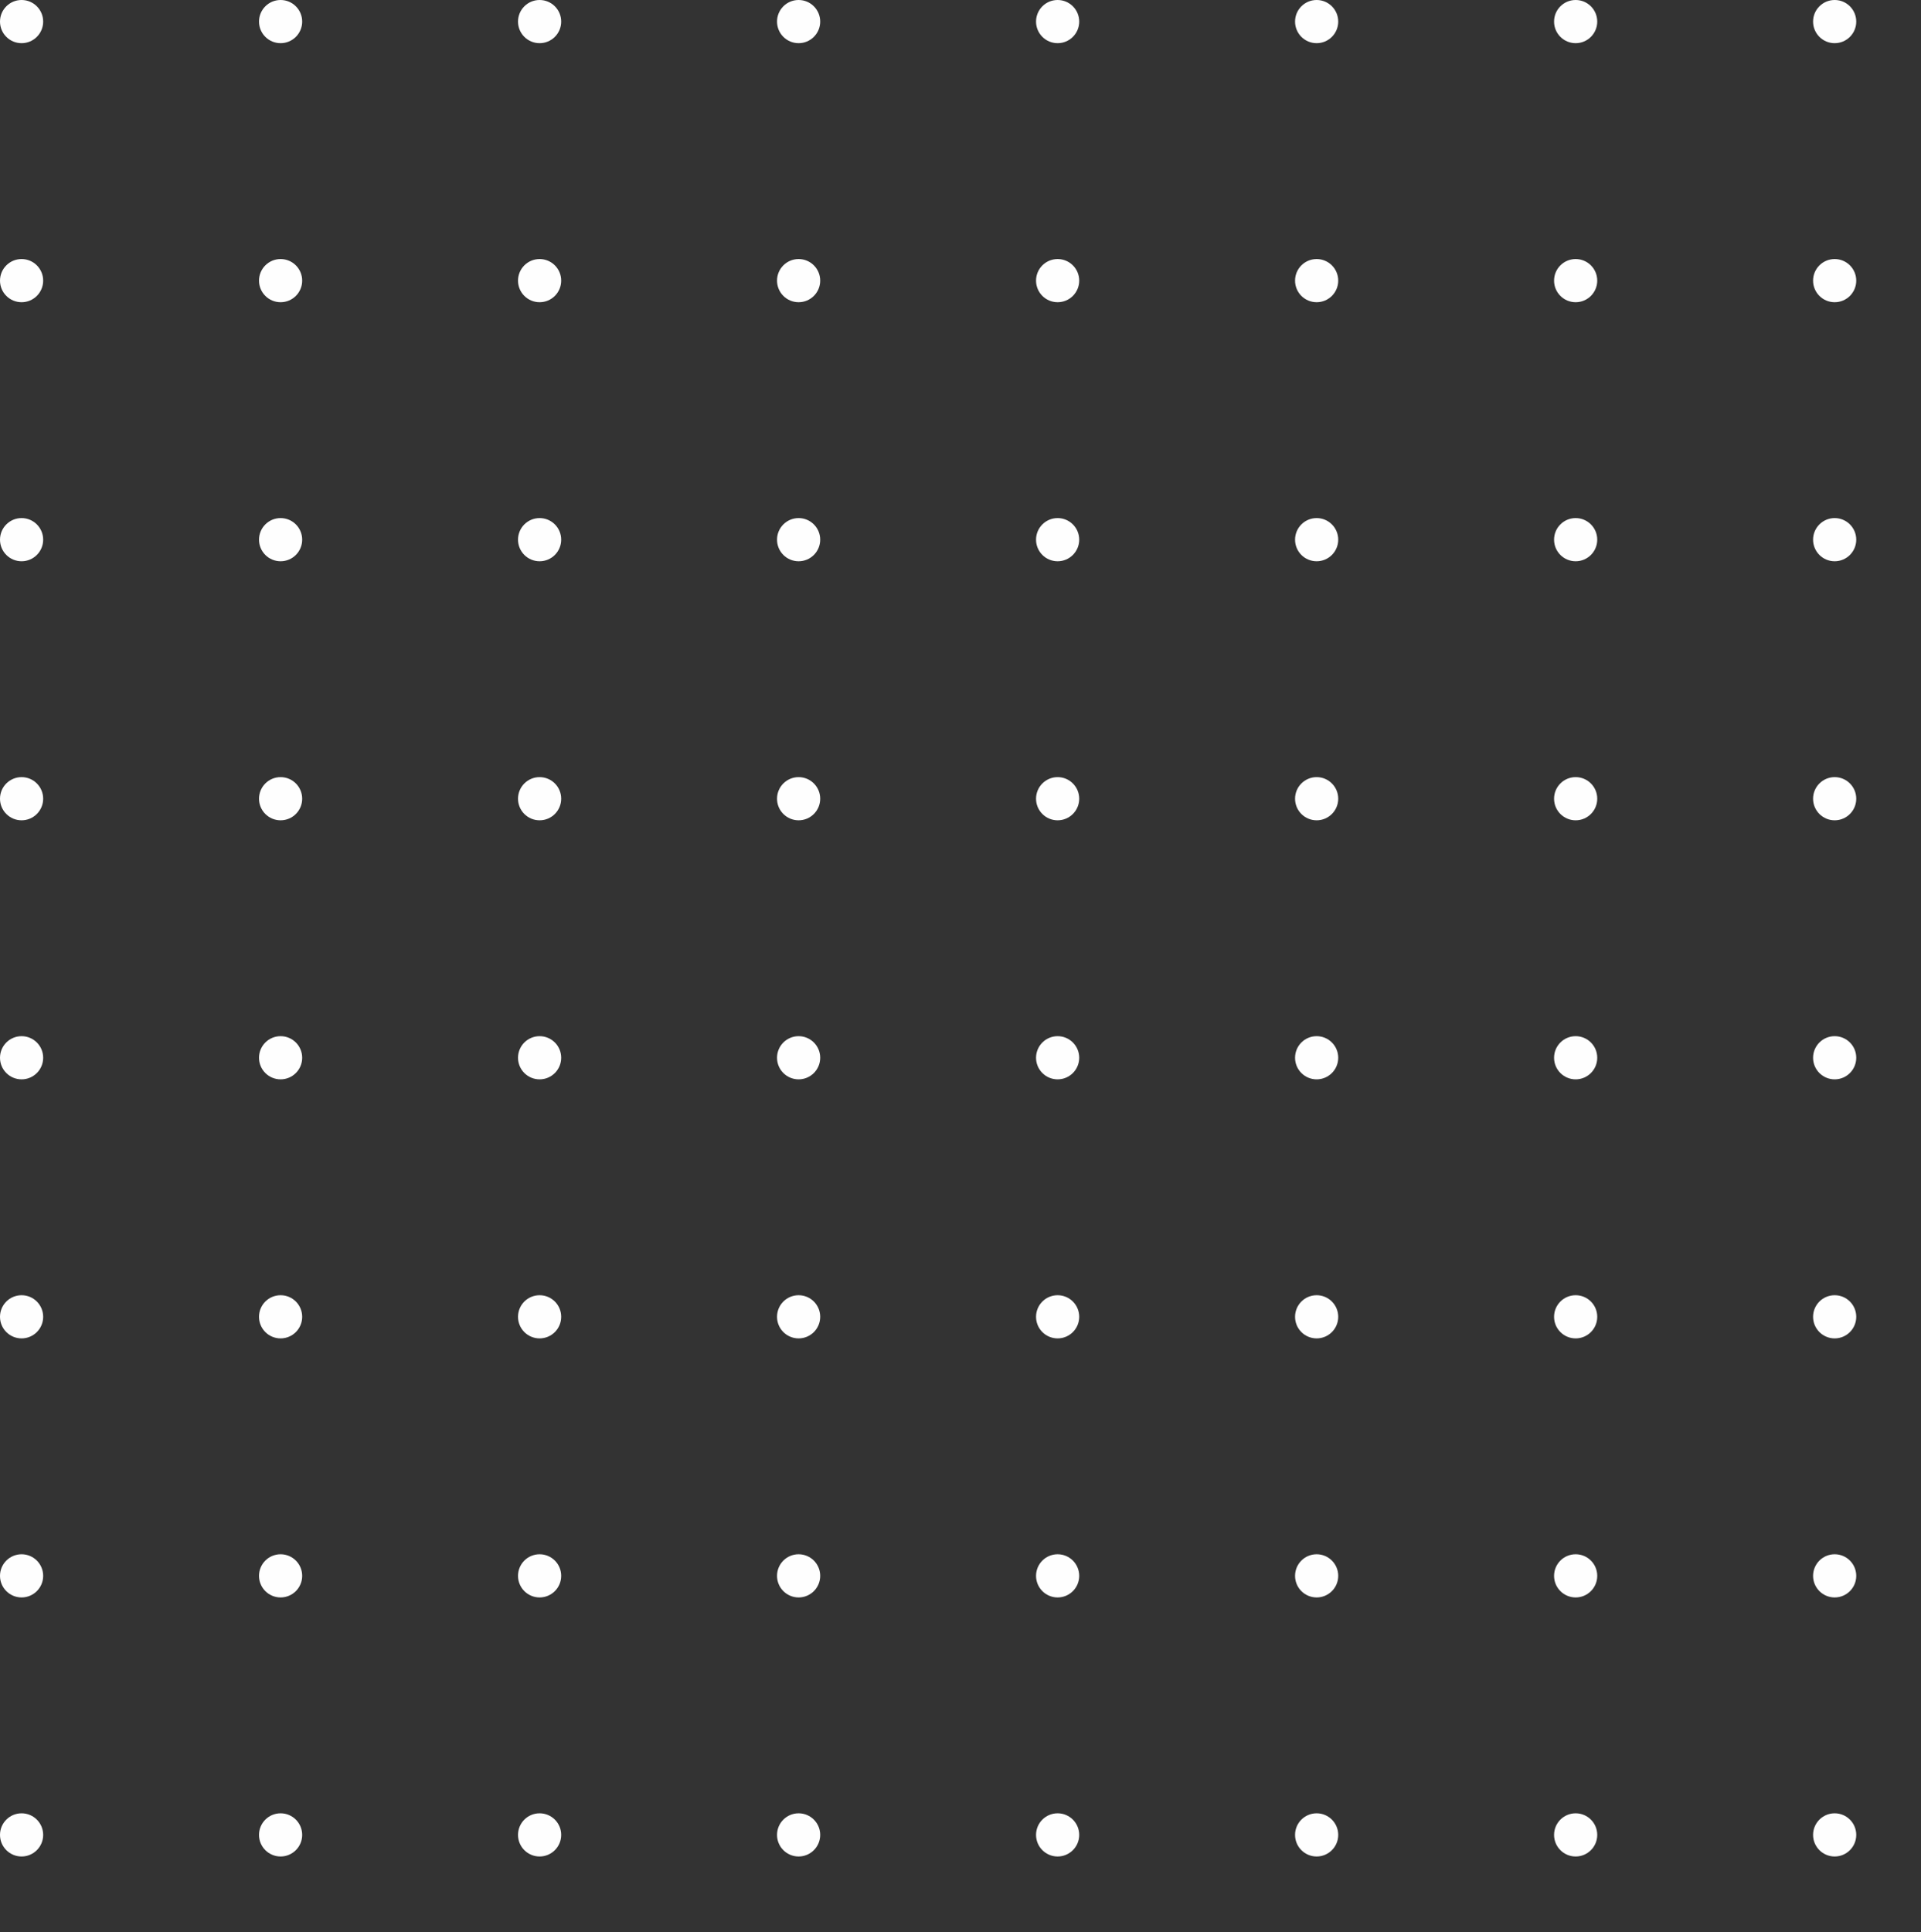 <svg height="179" viewBox="0 0 178 179" width="178" xmlns="http://www.w3.org/2000/svg" xmlns:xlink="http://www.w3.org/1999/xlink"><rect x="0" y="0" width="178" height="179" fill="#333333" stroke="none"/><clipPath id="a"><path d="m0 0h178v179h-178z"/></clipPath><g clip-path="url(#a)" fill="#fff" opacity=".995"><circle cx="2" cy="2" r="2"/><circle cx="2" cy="2" r="2" transform="translate(24)"/><circle cx="2" cy="2" r="2" transform="translate(48)"/><circle cx="2" cy="2" r="2" transform="translate(72)"/><circle cx="2" cy="2" r="2" transform="translate(96)"/><circle cx="2" cy="2" r="2" transform="translate(120)"/><circle cx="2" cy="2" r="2" transform="translate(144)"/><circle cx="2" cy="2" r="2" transform="translate(168)"/><circle cx="2" cy="2" r="2" transform="translate(0 24)"/><circle cx="2" cy="2" r="2" transform="translate(24 24)"/><circle cx="2" cy="2" r="2" transform="translate(48 24)"/><circle cx="2" cy="2" r="2" transform="translate(72 24)"/><circle cx="2" cy="2" r="2" transform="translate(96 24)"/><circle cx="2" cy="2" r="2" transform="translate(120 24)"/><circle cx="2" cy="2" r="2" transform="translate(144 24)"/><circle cx="2" cy="2" r="2" transform="translate(168 24)"/><circle cx="2" cy="2" r="2" transform="translate(0 48)"/><circle cx="2" cy="2" r="2" transform="translate(24 48)"/><circle cx="2" cy="2" r="2" transform="translate(48 48)"/><circle cx="2" cy="2" r="2" transform="translate(72 48)"/><circle cx="2" cy="2" r="2" transform="translate(96 48)"/><circle cx="2" cy="2" r="2" transform="translate(120 48)"/><circle cx="2" cy="2" r="2" transform="translate(144 48)"/><circle cx="2" cy="2" r="2" transform="translate(168 48)"/><circle cx="2" cy="2" r="2" transform="translate(0 72)"/><circle cx="2" cy="2" r="2" transform="translate(24 72)"/><circle cx="2" cy="2" r="2" transform="translate(48 72)"/><circle cx="2" cy="2" r="2" transform="translate(72 72)"/><circle cx="2" cy="2" r="2" transform="translate(96 72)"/><circle cx="2" cy="2" r="2" transform="translate(120 72)"/><circle cx="2" cy="2" r="2" transform="translate(144 72)"/><circle cx="2" cy="2" r="2" transform="translate(168 72)"/><circle cx="2" cy="2" r="2" transform="translate(0 96)"/><circle cx="2" cy="2" r="2" transform="translate(24 96)"/><circle cx="2" cy="2" r="2" transform="translate(48 96)"/><circle cx="2" cy="2" r="2" transform="translate(72 96)"/><circle cx="2" cy="2" r="2" transform="translate(96 96)"/><circle cx="2" cy="2" r="2" transform="translate(120 96)"/><circle cx="2" cy="2" r="2" transform="translate(144 96)"/><circle cx="2" cy="2" r="2" transform="translate(168 96)"/><circle cx="2" cy="2" r="2" transform="translate(0 120)"/><circle cx="2" cy="2" r="2" transform="translate(24 120)"/><circle cx="2" cy="2" r="2" transform="translate(48 120)"/><circle cx="2" cy="2" r="2" transform="translate(72 120)"/><circle cx="2" cy="2" r="2" transform="translate(96 120)"/><circle cx="2" cy="2" r="2" transform="translate(120 120)"/><circle cx="2" cy="2" r="2" transform="translate(144 120)"/><circle cx="2" cy="2" r="2" transform="translate(168 120)"/><circle cx="2" cy="2" r="2" transform="translate(0 144)"/><circle cx="2" cy="2" r="2" transform="translate(24 144)"/><circle cx="2" cy="2" r="2" transform="translate(48 144)"/><circle cx="2" cy="2" r="2" transform="translate(72 144)"/><circle cx="2" cy="2" r="2" transform="translate(96 144)"/><circle cx="2" cy="2" r="2" transform="translate(120 144)"/><circle cx="2" cy="2" r="2" transform="translate(144 144)"/><circle cx="2" cy="2" r="2" transform="translate(168 144)"/><circle cx="2" cy="2" r="2" transform="translate(0 168)"/><circle cx="2" cy="2" r="2" transform="translate(24 168)"/><circle cx="2" cy="2" r="2" transform="translate(48 168)"/><circle cx="2" cy="2" r="2" transform="translate(72 168)"/><circle cx="2" cy="2" r="2" transform="translate(96 168)"/><circle cx="2" cy="2" r="2" transform="translate(120 168)"/><circle cx="2" cy="2" r="2" transform="translate(144 168)"/><circle cx="2" cy="2" r="2" transform="translate(168 168)"/></g></svg>